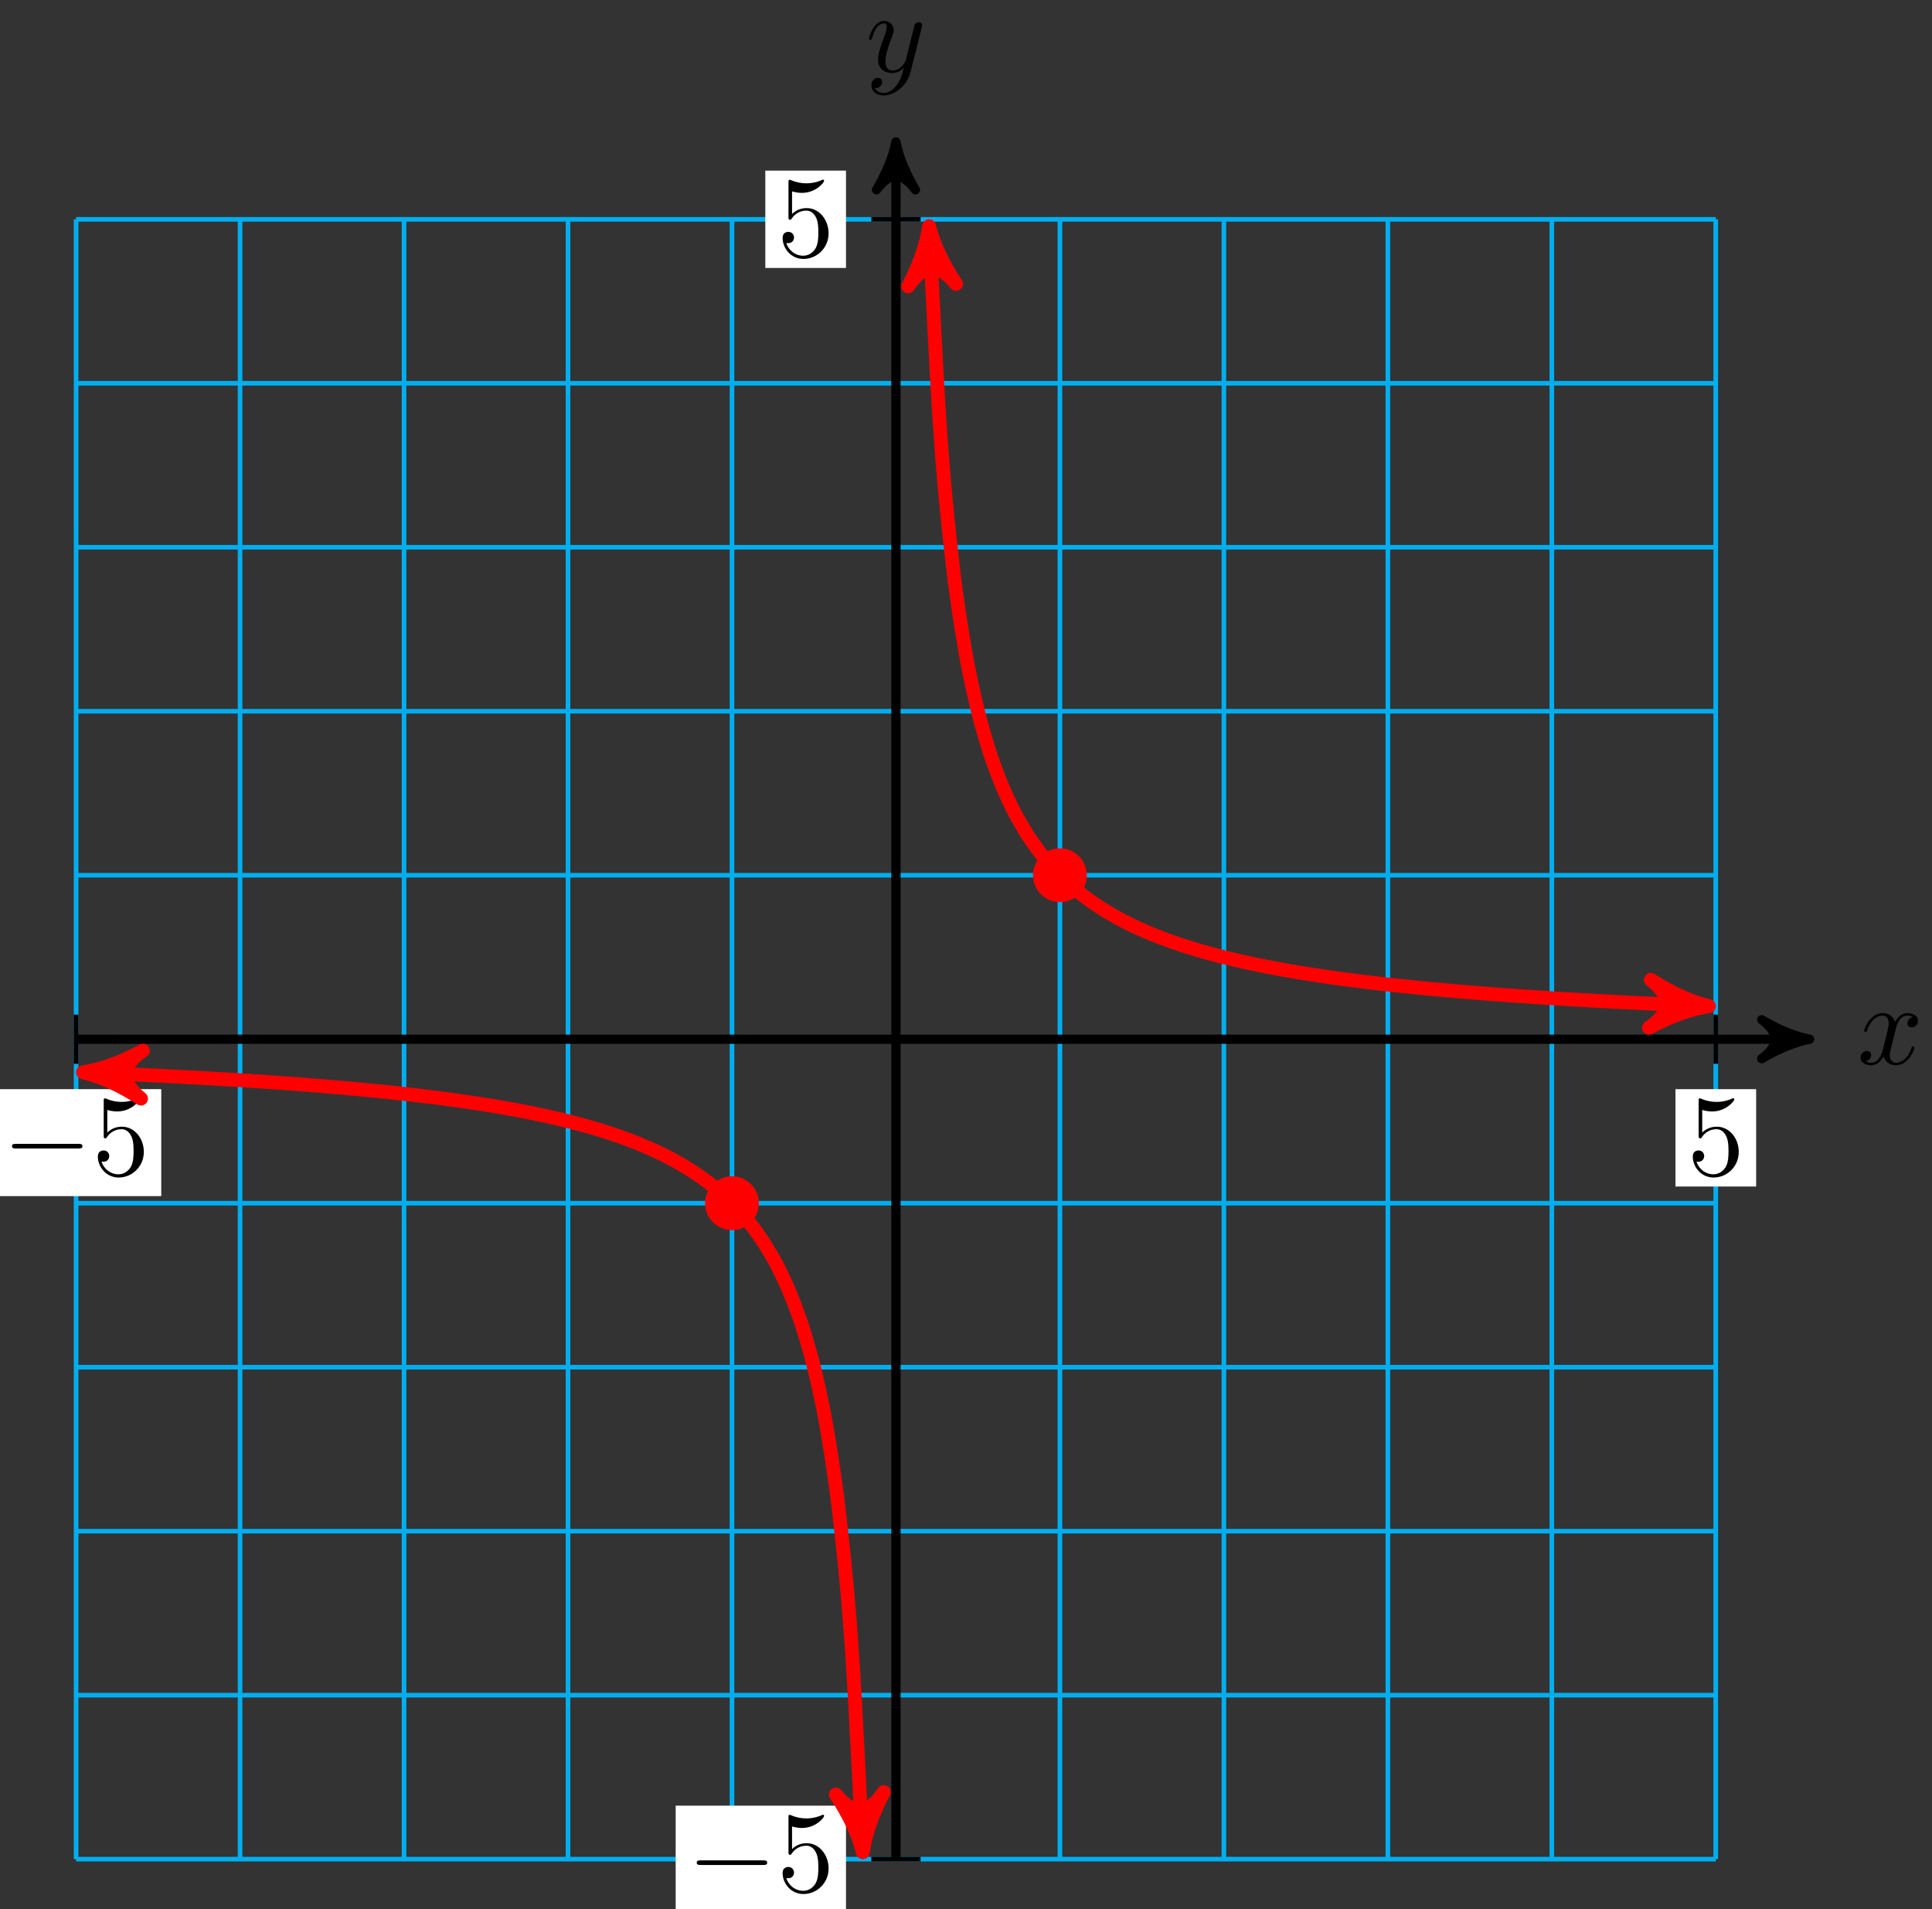 <svg xmlns="http://www.w3.org/2000/svg" xmlns:xlink="http://www.w3.org/1999/xlink" version="1.1" width="167" height="165" viewBox="0 0 167 165">
<rect x="0" y="0" width="167" height="165" fill="#333333" stroke="none"/>
<defs>
<path id="font_1_1" d="M.334 .302C.34 .328 .363 .42 .433 .42 .438 .42 .462 .42 .483 .407 .455 .402 .435 .377 .435 .353 .435 .337 .446 .318 .473 .318 .495 .318 .527 .336 .527 .376 .527 .428 .468 .442 .434 .442 .376 .442 .341 .389 .329 .366 .304 .432 .25 .442 .221 .442 .117 .442 .06 .313 .06 .288 .06 .278 .07 .278 .072 .278 .08 .278 .083 .28 .085 .289 .119 .395 .185 .42 .219 .42 .238 .42 .273 .411 .273 .353 .273 .322 .256 .255 .219 .115 .203 .053 .168 .011 .124 .011 .118 .011 .095 .011 .074 .024 .099 .029 .121 .05 .121 .078 .121 .105 .099 .113 .084 .113 .054 .113 .029 .087 .029 .055 .029 .009 .079-.011 .123-.011 .189-.011 .225 .059 .228 .065 .24 .028 .276-.011 .336-.011 .439-.011 .496 .118 .496 .143 .496 .153 .487 .153 .484 .153 .475 .153 .473 .149 .471 .142 .438 .035 .37 .011 .338 .011 .299 .011 .283 .043 .283 .077 .283 .099 .289 .121 .3 .165L.334 .302Z"/>
<path id="font_1_2" d="M.486 .381C.49 .395 .49 .397 .49 .404 .49 .422 .476 .431 .461 .431 .451 .431 .435 .425 .426 .41 .424 .405 .416 .374 .412 .356 .405 .33 .398 .303 .392 .276L.347 .096C.343 .081 .3 .011 .234 .011 .183 .011 .172 .055 .172 .092 .172 .138 .189 .2 .223 .288 .239 .329 .243 .34 .243 .36 .243 .405 .211 .442 .161 .442 .066 .442 .029 .297 .029 .288 .029 .278 .039 .278 .041 .278 .051 .278 .052 .28 .057 .296 .084 .39 .124 .42 .158 .42 .166 .42 .183 .42 .183 .388 .183 .363 .173 .337 .166 .318 .126 .212 .108 .155 .108 .108 .108 .019 .171-.011 .23-.011 .269-.011 .303 .006 .331 .034 .318-.018 .306-.067 .266-.12 .24-.154 .202-.183 .156-.183 .142-.183 .097-.18 .08-.141 .096-.141 .109-.141 .123-.129 .133-.12 .143-.107 .143-.088 .143-.057 .116-.053 .106-.053 .083-.053 .05-.069 .05-.118 .05-.168 .094-.205 .156-.205 .259-.205 .362-.114 .39-.001L.486 .381Z"/>
<path id="font_2_1" d="M.659 .23C.676 .23 .694 .23 .694 .25 .694 .27 .676 .27 .659 .27H.118C.101 .27 .083 .27 .083 .25 .083 .23 .101 .23 .118 .23H.659Z"/>
<path id="font_3_1" d="M.449 .2C.449 .319 .367 .419 .259 .419 .211 .419 .168 .403 .132 .368V.564C.152 .558 .185 .551 .217 .551 .34 .551 .41 .642 .41 .655 .41 .661 .407 .666 .4 .666 .399 .666 .397 .666 .392 .663 .372 .654 .323 .634 .256 .634 .216 .634 .17 .641 .123 .662 .115 .665 .113 .665 .111 .665 .101 .665 .101 .657 .101 .641V.344C.101 .326 .101 .318 .115 .318 .122 .318 .124 .321 .128 .327 .139 .343 .176 .397 .257 .397 .309 .397 .334 .351 .342 .333 .358 .296 .36 .257 .36 .207 .36 .172 .36 .112 .336 .07 .312 .031 .275 .006 .229 .006 .156 .006 .099 .058 .082 .117 .085 .116 .088 .115 .099 .115 .132 .115 .149 .14 .149 .164 .149 .188 .132 .213 .099 .213 .085 .213 .05 .206 .05 .16 .05 .074 .119-.022 .231-.022 .347-.022 .449 .073 .449 .2Z"/>
</defs>
<path transform="matrix(1,0,0,-1,77.445,89.82)" stroke-width=".399" stroke-linecap="butt" stroke-miterlimit="10" stroke-linejoin="miter" fill="none" stroke="#00aeef" d="M-70.867-70.867H70.867M-70.867-56.694H70.867M-70.867-42.52H70.867M-70.867-28.347H70.867M-70.867-14.173H70.867M-70.867 0H70.867M-70.867 14.173H70.867M-70.867 28.347H70.867M-70.867 42.52H70.867M-70.867 56.694H70.867M-70.867 70.862H70.867M-70.867-70.867V70.867M-56.694-70.867V70.867M-42.52-70.867V70.867M-28.347-70.867V70.867M-14.173-70.867V70.867M0-70.867V70.867M14.173-70.867V70.867M28.347-70.867V70.867M42.52-70.867V70.867M56.694-70.867V70.867M70.862-70.867V70.867M70.867 70.867"/>
<path transform="matrix(1,0,0,-1,77.445,89.82)" stroke-width=".797" stroke-linecap="butt" stroke-miterlimit="10" stroke-linejoin="miter" fill="none" stroke="#000000" d="M-70.867 0H77.937"/>
<path transform="matrix(1,0,0,-1,155.384,89.82)" d="M1.036 0C-.259 .259-1.554 .777-3.108 1.684-1.554 .518-1.554-.518-3.108-1.684-1.554-.777-.259-.259 1.036 0Z"/>
<path transform="matrix(1,0,0,-1,155.384,89.82)" stroke-width=".797" stroke-linecap="butt" stroke-linejoin="round" fill="none" stroke="#000000" d="M1.036 0C-.259 .259-1.554 .777-3.108 1.684-1.554 .518-1.554-.518-3.108-1.684-1.554-.777-.259-.259 1.036 0Z"/>
<use data-text="x" xlink:href="#font_1_1" transform="matrix(9.963,0,0,-9.963,160.537,91.965)"/>
<path transform="matrix(1,0,0,-1,77.445,89.82)" stroke-width=".797" stroke-linecap="butt" stroke-miterlimit="10" stroke-linejoin="miter" fill="none" stroke="#000000" d="M0-70.867V76.519"/>
<path transform="matrix(0,-1,-1,-0,77.445,13.299)" d="M1.036 0C-.259 .259-1.554 .777-3.108 1.684-1.554 .518-1.554-.518-3.108-1.684-1.554-.777-.259-.259 1.036 0Z"/>
<path transform="matrix(0,-1,-1,-0,77.445,13.299)" stroke-width=".797" stroke-linecap="butt" stroke-linejoin="round" fill="none" stroke="#000000" d="M1.036 0C-.259 .259-1.554 .777-3.108 1.684-1.554 .518-1.554-.518-3.108-1.684-1.554-.777-.259-.259 1.036 0Z"/>
<use data-text="y" xlink:href="#font_1_2" transform="matrix(9.963,0,0,-9.963,74.824,6.208)"/>
<path transform="matrix(1,0,0,-1,77.445,89.82)" stroke-width=".399" stroke-linecap="butt" stroke-miterlimit="10" stroke-linejoin="miter" fill="none" stroke="#000000" d="M-70.867 2.126V-2.126"/>
<path transform="matrix(1,0,0,-1,77.445,89.82)" d="M-78.228-13.561H-63.506V-4.318H-78.228Z" fill="#ffffff"/>
<use data-text="&#x2212;" xlink:href="#font_2_1" transform="matrix(9.963,0,0,-9.963,.211,101.555)"/>
<use data-text="5" xlink:href="#font_3_1" transform="matrix(9.963,0,0,-9.963,7.959,101.555)"/>
<path transform="matrix(1,0,0,-1,77.445,89.82)" stroke-width=".399" stroke-linecap="butt" stroke-miterlimit="10" stroke-linejoin="miter" fill="none" stroke="#000000" d="M2.126-70.867H-2.126"/>
<path transform="matrix(1,0,0,-1,77.445,89.82)" d="M-19.041-75.489H-4.318V-66.245H-19.041Z" fill="#ffffff"/>
<use data-text="&#x2212;" xlink:href="#font_2_1" transform="matrix(9.963,0,0,-9.963,59.4,163.483)"/>
<use data-text="5" xlink:href="#font_3_1" transform="matrix(9.963,0,0,-9.963,67.149,163.483)"/>
<path transform="matrix(1,0,0,-1,77.445,89.82)" stroke-width=".399" stroke-linecap="butt" stroke-miterlimit="10" stroke-linejoin="miter" fill="none" stroke="#000000" d="M70.867 2.126V-2.126"/>
<path transform="matrix(1,0,0,-1,77.445,89.82)" d="M67.38-12.731H74.354V-4.318H67.38Z" fill="#ffffff"/>
<use data-text="5" xlink:href="#font_3_1" transform="matrix(9.963,0,0,-9.963,145.823,101.555)"/>
<path transform="matrix(1,0,0,-1,77.445,89.82)" stroke-width=".399" stroke-linecap="butt" stroke-miterlimit="10" stroke-linejoin="miter" fill="none" stroke="#000000" d="M2.126 70.867H-2.126"/>
<path transform="matrix(1,0,0,-1,77.445,89.82)" d="M-11.292 66.661H-4.318V75.073H-11.292Z" fill="#ffffff"/>
<use data-text="5" xlink:href="#font_3_1" transform="matrix(9.963,0,0,-9.963,67.149,22.161)"/>
<path transform="matrix(1,0,0,-1,77.445,89.82)" stroke-width="1.196" stroke-linecap="butt" stroke-miterlimit="10" stroke-linejoin="miter" fill="none" stroke="#ff0000" d="M2.93 68.996C3.603 55.754 3.603 55.754 3.898 51.541 4.193 47.327 4.666 43.023 4.961 40.499 5.256 37.975 5.729 35.036 6.024 33.35 6.318 31.664 6.792 29.554 7.086 28.347 7.381 27.14 7.854 25.559 8.149 24.651 8.444 23.744 8.917 22.515 9.212 21.807 9.507 21.1 9.98 20.118 10.275 19.55 10.57 18.983 11.043 18.183 11.338 17.718 11.633 17.252 12.106 16.586 12.401 16.198 12.696 15.809 13.169 15.248 13.464 14.919 13.759 14.59 14.232 14.11 14.527 13.828 14.822 13.545 15.295 13.13 15.59 12.885 15.885 12.64 16.358 12.278 16.653 12.063 16.948 11.848 17.421 11.528 17.716 11.339 18.011 11.149 18.484 10.865 18.779 10.697 19.074 10.528 19.547 10.274 19.842 10.123 20.137 9.972 20.61 9.744 20.905 9.608 21.2 9.472 21.673 9.266 21.968 9.143 22.263 9.02 22.736 8.834 23.031 8.722 23.326 8.61 23.799 8.439 24.094 8.337 24.389 8.234 24.862 8.079 25.157 7.985 25.452 7.891 25.925 7.747 26.22 7.661 26.515 7.574 26.988 7.443 27.283 7.363 27.578 7.283 28.051 7.161 28.346 7.087 28.641 7.013 29.114 6.899 29.409 6.83 29.704 6.762 30.177 6.656 30.472 6.592 30.767 6.528 31.24 6.43 31.535 6.37 31.83 6.31 32.303 6.218 32.598 6.162 32.893 6.106 33.366 6.02 33.661 5.968 33.955 5.916 34.429 5.834 34.723 5.785 35.018 5.736 35.491 5.66 35.786 5.613 36.081 5.567 36.554 5.495 36.849 5.451 37.144 5.408 37.617 5.34 37.912 5.299 38.207 5.258 38.68 5.193 38.975 5.154 39.27 5.115 39.743 5.054 40.038 5.017 40.333 4.98 40.806 4.922 41.101 4.887 41.396 4.852 41.869 4.798 42.164 4.764 42.459 4.731 42.932 4.679 43.227 4.647 43.522 4.615 43.995 4.566 44.29 4.536 44.585 4.505 45.058 4.458 45.353 4.429 45.648 4.4 46.121 4.355 46.416 4.328 46.711 4.3 47.184 4.257 47.479 4.231 47.774 4.205 48.247 4.164 48.542 4.139 48.837 4.114 49.31 4.074 49.605 4.05 49.9 4.026 50.373 3.988 50.668 3.965 50.963 3.942 51.436 3.905 51.731 3.883 52.026 3.861 52.499 3.827 52.794 3.806 53.089 3.784 53.562 3.751 53.857 3.73 54.152 3.71 54.625 3.678 54.92 3.658 55.215 3.638 55.688 3.607 55.983 3.588 56.278 3.569 56.751 3.539 57.046 3.521 57.341 3.503 57.814 3.474 58.109 3.457 58.404 3.439 58.877 3.412 59.172 3.395 59.467 3.378 59.94 3.351 60.235 3.335 60.53 3.318 61.003 3.293 61.298 3.277 61.593 3.262 62.066 3.237 62.361 3.221 62.655 3.206 63.129 3.182 63.423 3.167 63.718 3.153 64.191 3.129 64.486 3.115 64.781 3.101 65.254 3.079 65.549 3.065 65.844 3.051 66.317 3.029 66.612 3.016 66.907 3.002 67.38 2.981 67.675 2.968 67.97 2.955 68.443 2.935 68.738 2.922 69.033 2.91 69.506 2.89 69.801 2.878 70.096 2.866 70.864 2.835 68.993 2.91"/>
<path transform="matrix(-.051,-.999,-.999,.051,80.375,20.822)" d="M1.275 0C-.319 .319-1.913 .956-3.826 2.072-1.913 .638-1.913-.638-3.826-2.072-1.913-.956-.319-.319 1.275 0Z" fill="#ff0000"/>
<path transform="matrix(-.051,-.999,-.999,.051,80.375,20.822)" stroke-width="1.196" stroke-linecap="butt" stroke-linejoin="round" fill="none" stroke="#ff0000" d="M1.275 0C-.319 .319-1.913 .956-3.826 2.072-1.913 .638-1.913-.638-3.826-2.072-1.913-.956-.319-.319 1.275 0Z"/>
<path transform="matrix(.999,.04,.04,-.999,146.44,86.909)" d="M1.275 0C-.319 .319-1.913 .956-3.826 2.072-1.913 .638-1.913-.638-3.826-2.072-1.913-.956-.319-.319 1.275 0Z" fill="#ff0000"/>
<path transform="matrix(.999,.04,.04,-.999,146.44,86.909)" stroke-width="1.196" stroke-linecap="butt" stroke-linejoin="round" fill="none" stroke="#ff0000" d="M1.275 0C-.319 .319-1.913 .956-3.826 2.072-1.913 .638-1.913-.638-3.826-2.072-1.913-.956-.319-.319 1.275 0Z"/>
<path transform="matrix(1,0,0,-1,77.445,89.82)" stroke-width="1.196" stroke-linecap="butt" stroke-miterlimit="10" stroke-linejoin="miter" fill="none" stroke="#ff0000" d="M-2.93-68.996C-3.603-55.754-3.603-55.754-3.898-51.541-4.193-47.327-4.666-43.023-4.961-40.499-5.256-37.975-5.729-35.036-6.024-33.35-6.318-31.664-6.792-29.554-7.086-28.347-7.381-27.14-7.854-25.559-8.149-24.651-8.444-23.744-8.917-22.515-9.212-21.807-9.507-21.1-9.98-20.118-10.275-19.55-10.57-18.983-11.043-18.183-11.338-17.718-11.633-17.252-12.106-16.586-12.401-16.198-12.696-15.809-13.169-15.248-13.464-14.919-13.759-14.59-14.232-14.11-14.527-13.828-14.822-13.545-15.295-13.13-15.59-12.885-15.885-12.64-16.358-12.278-16.653-12.063-16.948-11.848-17.421-11.528-17.716-11.339-18.011-11.149-18.484-10.865-18.779-10.697-19.074-10.528-19.547-10.274-19.842-10.123-20.137-9.972-20.61-9.744-20.905-9.608-21.2-9.472-21.673-9.266-21.968-9.143-22.263-9.02-22.736-8.834-23.031-8.722-23.326-8.61-23.799-8.439-24.094-8.337-24.389-8.234-24.862-8.079-25.157-7.985-25.452-7.891-25.925-7.747-26.22-7.661-26.515-7.574-26.988-7.443-27.283-7.363-27.578-7.283-28.051-7.161-28.346-7.087-28.641-7.013-29.114-6.899-29.409-6.83-29.704-6.762-30.177-6.656-30.472-6.592-30.767-6.528-31.24-6.43-31.535-6.37-31.83-6.31-32.303-6.218-32.598-6.162-32.893-6.106-33.366-6.02-33.661-5.968-33.955-5.916-34.429-5.834-34.723-5.785-35.018-5.736-35.491-5.66-35.786-5.613-36.081-5.567-36.554-5.495-36.849-5.451-37.144-5.408-37.617-5.34-37.912-5.299-38.207-5.258-38.68-5.193-38.975-5.154-39.27-5.115-39.743-5.054-40.038-5.017-40.333-4.98-40.806-4.922-41.101-4.887-41.396-4.852-41.869-4.798-42.164-4.764-42.459-4.731-42.932-4.679-43.227-4.647-43.522-4.615-43.995-4.566-44.29-4.536-44.585-4.505-45.058-4.458-45.353-4.429-45.648-4.4-46.121-4.355-46.416-4.328-46.711-4.3-47.184-4.257-47.479-4.231-47.774-4.205-48.247-4.164-48.542-4.139-48.837-4.114-49.31-4.074-49.605-4.05-49.9-4.026-50.373-3.988-50.668-3.965-50.963-3.942-51.436-3.905-51.731-3.883-52.026-3.861-52.499-3.827-52.794-3.806-53.089-3.784-53.562-3.751-53.857-3.73-54.152-3.71-54.625-3.678-54.92-3.658-55.215-3.638-55.688-3.607-55.983-3.588-56.278-3.569-56.751-3.539-57.046-3.521-57.341-3.503-57.814-3.474-58.109-3.457-58.404-3.439-58.877-3.412-59.172-3.395-59.467-3.378-59.94-3.351-60.235-3.335-60.53-3.318-61.003-3.293-61.298-3.277-61.593-3.262-62.066-3.237-62.361-3.221-62.655-3.206-63.129-3.182-63.423-3.167-63.718-3.153-64.191-3.129-64.486-3.115-64.781-3.101-65.254-3.079-65.549-3.065-65.844-3.051-66.317-3.029-66.612-3.016-66.907-3.002-67.38-2.981-67.675-2.968-67.97-2.955-68.443-2.935-68.738-2.922-69.033-2.91-69.506-2.89-69.801-2.878-70.096-2.866-70.864-2.835-68.993-2.91"/>
<path transform="matrix(.051,.999,.999,-.051,74.515,158.817)" d="M1.275 0C-.319 .319-1.913 .956-3.826 2.072-1.913 .638-1.913-.638-3.826-2.072-1.913-.956-.319-.319 1.275 0Z" fill="#ff0000"/>
<path transform="matrix(.051,.999,.999,-.051,74.515,158.817)" stroke-width="1.196" stroke-linecap="butt" stroke-linejoin="round" fill="none" stroke="#ff0000" d="M1.275 0C-.319 .319-1.913 .956-3.826 2.072-1.913 .638-1.913-.638-3.826-2.072-1.913-.956-.319-.319 1.275 0Z"/>
<path transform="matrix(-.999,-.04,-.04,.999,8.45,92.73)" d="M1.275 0C-.319 .319-1.913 .956-3.826 2.072-1.913 .638-1.913-.638-3.826-2.072-1.913-.956-.319-.319 1.275 0Z" fill="#ff0000"/>
<path transform="matrix(-.999,-.04,-.04,.999,8.45,92.73)" stroke-width="1.196" stroke-linecap="butt" stroke-linejoin="round" fill="none" stroke="#ff0000" d="M1.275 0C-.319 .319-1.913 .956-3.826 2.072-1.913 .638-1.913-.638-3.826-2.072-1.913-.956-.319-.319 1.275 0Z"/>
<path transform="matrix(1,0,0,-1,77.445,89.82)" d="M16.299 14.173C16.299 15.348 15.348 16.299 14.173 16.299 12.999 16.299 12.047 15.348 12.047 14.173 12.047 12.999 12.999 12.047 14.173 12.047 15.348 12.047 16.299 12.999 16.299 14.173ZM14.173 14.173" fill="#ff0000"/>
<path transform="matrix(1,0,0,-1,77.445,89.82)" stroke-width=".399" stroke-linecap="butt" stroke-miterlimit="10" stroke-linejoin="miter" fill="none" stroke="#ff0000" d="M16.299 14.173C16.299 15.348 15.348 16.299 14.173 16.299 12.999 16.299 12.047 15.348 12.047 14.173 12.047 12.999 12.999 12.047 14.173 12.047 15.348 12.047 16.299 12.999 16.299 14.173ZM14.173 14.173"/>
<path transform="matrix(1,0,0,-1,77.445,89.82)" d="M-12.047-14.173C-12.047-12.999-12.999-12.047-14.173-12.047-15.348-12.047-16.299-12.999-16.299-14.173-16.299-15.348-15.348-16.299-14.173-16.299-12.999-16.299-12.047-15.348-12.047-14.173ZM-14.173-14.173" fill="#ff0000"/>
<path transform="matrix(1,0,0,-1,77.445,89.82)" stroke-width=".399" stroke-linecap="butt" stroke-miterlimit="10" stroke-linejoin="miter" fill="none" stroke="#ff0000" d="M-12.047-14.173C-12.047-12.999-12.999-12.047-14.173-12.047-15.348-12.047-16.299-12.999-16.299-14.173-16.299-15.348-15.348-16.299-14.173-16.299-12.999-16.299-12.047-15.348-12.047-14.173ZM-14.173-14.173"/>
</svg>
